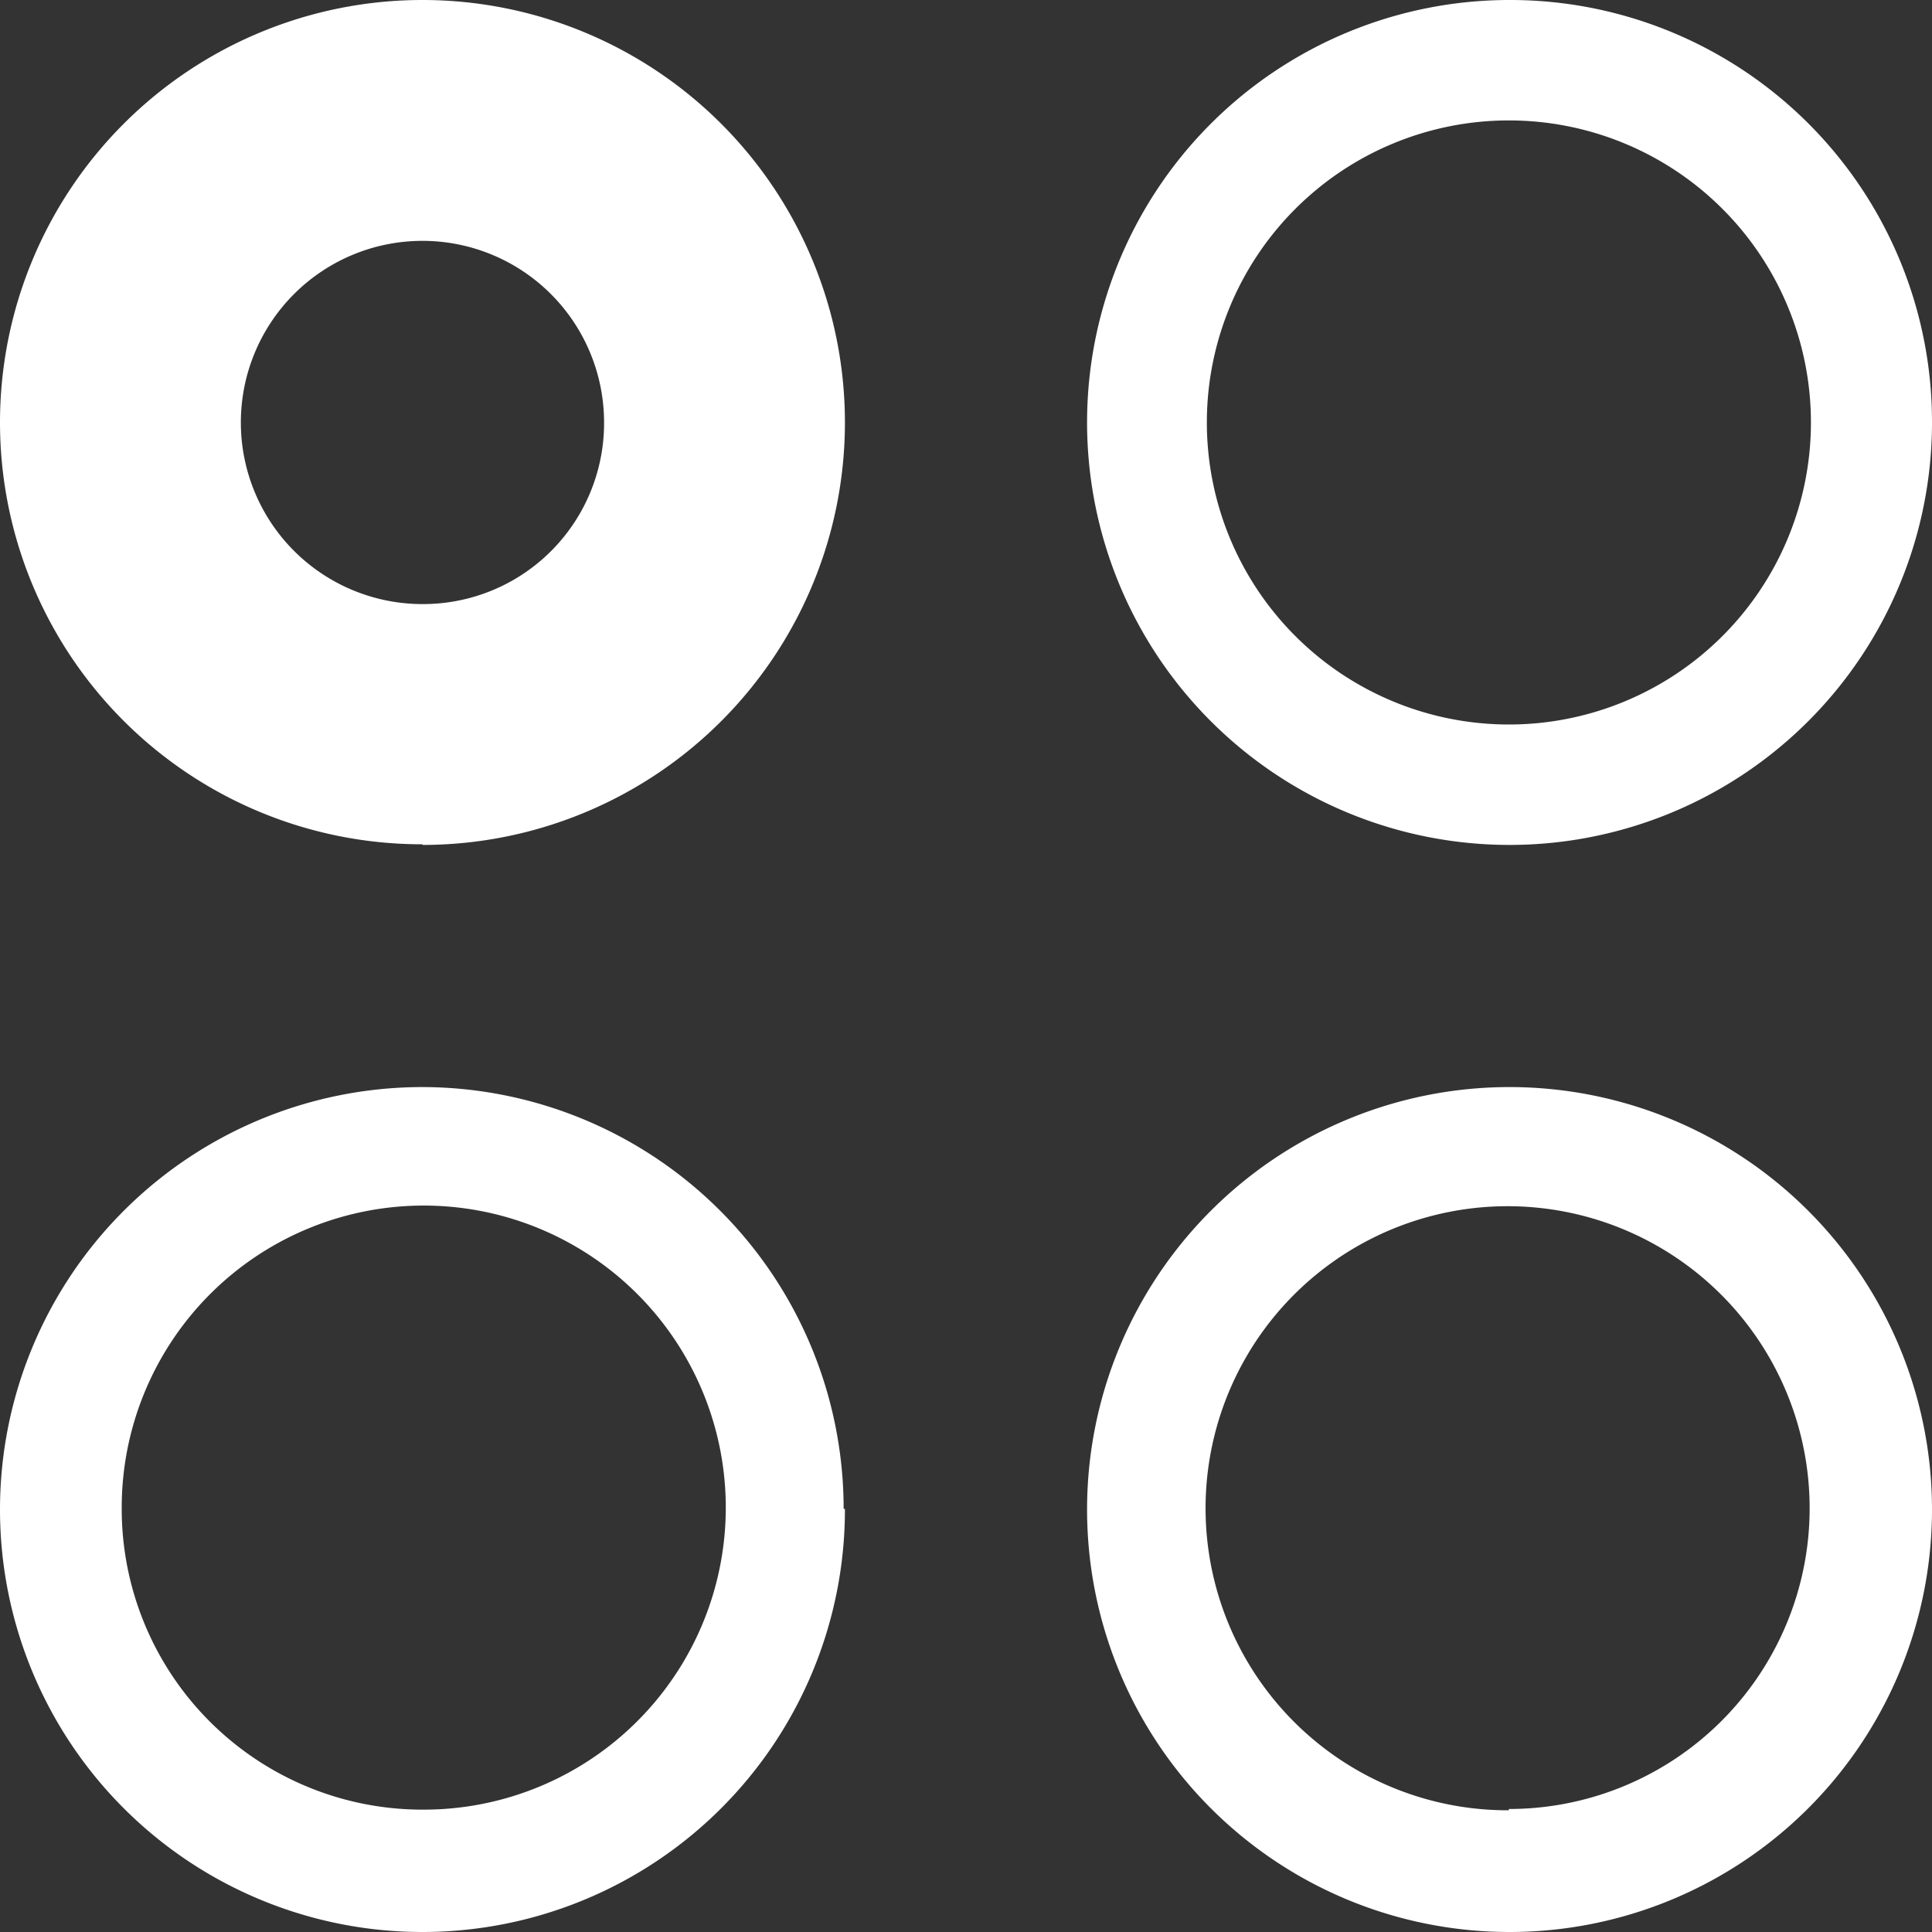 <svg xmlns="http://www.w3.org/2000/svg" viewBox="0 0 30 30"><rect x="0" y="0" width="30" height="30" fill="#333333" stroke="none"/><defs><style>.cls-1{fill:#fff;}</style></defs><g id="Capa_2" data-name="Capa 2"><g id="Capa_8" data-name="Capa 8"><g id="Capa_2-2" data-name="Capa 2"><g id="Capa_8-2" data-name="Capa 8"><path class="cls-1" d="M6.57,28.1a4.69,4.69,0,1,0-4.68-4.68h0A4.67,4.67,0,0,0,6.57,28.1ZM23.43,11.25a4.69,4.69,0,1,0-4.69-4.69h0A4.69,4.69,0,0,0,23.43,11.25Zm0,16.86a4.69,4.69,0,1,1,4.67-4.69h0a4.67,4.67,0,0,1-4.67,4.67ZM30,6.57A6.56,6.56,0,1,1,23.43,0h0A6.55,6.55,0,0,1,30,6.55ZM13.12,23.43a6.56,6.56,0,1,1-6.57-6.55h0a6.55,6.55,0,0,1,6.55,6.55ZM23.43,30a6.56,6.56,0,1,0-6.55-6.57h0A6.56,6.56,0,0,0,23.43,30ZM6.57,9.38A2.82,2.82,0,1,1,9.38,6.55v0A2.81,2.81,0,0,1,6.57,9.38Zm0,3.74A6.56,6.56,0,1,0,0,6.56H0a6.55,6.55,0,0,0,6.55,6.55Z"/></g></g></g></g></svg>